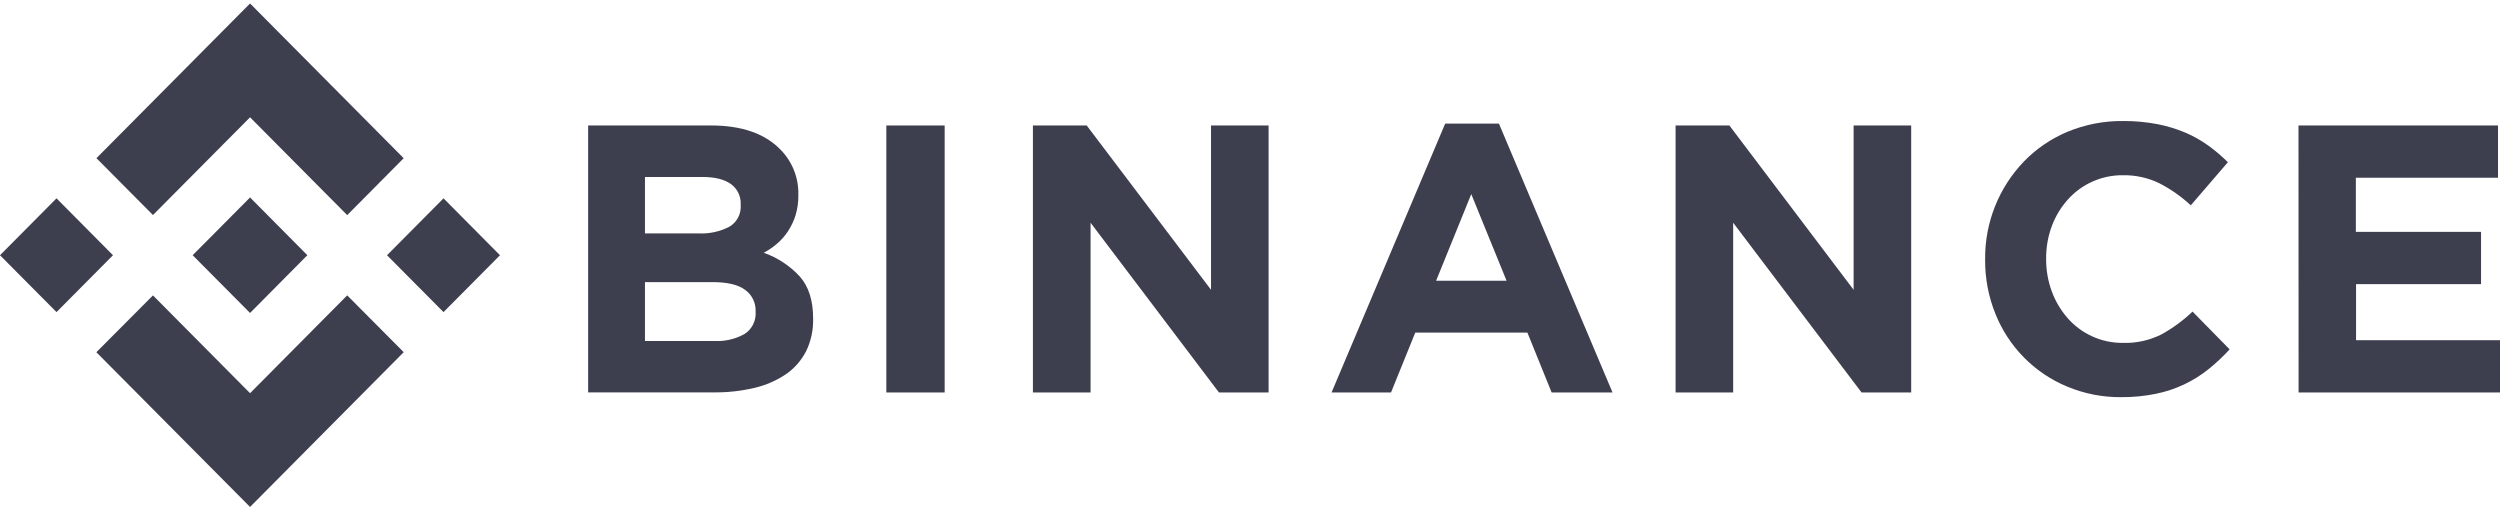 <svg width="288" height="59" viewBox="0 0 288 59" fill="none" xmlns="http://www.w3.org/2000/svg">
	<path d="M17.62 34.03L28.806 45.295L39.998 34.025L46.508 40.572L46.503 40.576L28.806 58.401L11.11 40.585L11.1 40.576L17.62 34.03ZM35.407 29.399L28.806 36.055L22.205 29.412L22.196 29.399L23.361 28.226L23.925 27.662L28.806 22.747L35.407 29.399ZM44.584 29.403L51.093 22.848L57.599 29.403L51.093 35.954L44.584 29.403ZM0 29.403L6.51 22.848L13.016 29.403L6.51 35.954L0 29.403ZM17.62 24.772L28.806 13.512L39.998 24.781L46.503 18.226L28.806 0.401L11.11 18.221L17.62 24.772Z" fill="#3D3F4F" />
	<path d="M67.753 14.455H81.911C85.423 14.455 88.08 15.372 89.881 17.204C91.251 18.574 92.006 20.447 91.969 22.39V22.477C91.983 23.265 91.874 24.048 91.646 24.804C91.446 25.454 91.15 26.068 90.777 26.636C90.427 27.172 90.004 27.653 89.522 28.066C89.049 28.473 88.53 28.831 87.98 29.119C89.572 29.678 91.005 30.622 92.151 31.868C93.166 33.027 93.671 34.63 93.671 36.678V36.765C93.698 38.043 93.425 39.307 92.865 40.457C92.324 41.515 91.532 42.422 90.559 43.096C89.458 43.838 88.234 44.374 86.942 44.676C85.409 45.043 83.835 45.217 82.261 45.203H67.753V14.455ZM80.491 26.888C81.715 26.948 82.934 26.682 84.026 26.119C84.891 25.61 85.4 24.643 85.327 23.636V23.549C85.373 22.623 84.945 21.735 84.195 21.199C83.439 20.658 82.347 20.388 80.924 20.388H74.3V26.888H80.491ZM82.279 39.28C83.498 39.349 84.713 39.069 85.782 38.469C86.628 37.924 87.115 36.953 87.047 35.94V35.853C87.079 34.896 86.638 33.98 85.869 33.416C85.086 32.807 83.821 32.5 82.075 32.5H74.3V39.28H82.279Z" fill="#3D3F4F" />
	<path d="M102.105 14.455H108.824V45.212H102.105V14.455Z" fill="#3D3F4F" />
	<path d="M118.992 14.455H125.188L139.51 33.384V14.455H146.143V45.212H140.424L125.634 25.66V45.212H118.992V14.455Z" fill="#3D3F4F" />
	<path d="M166.488 14.236H172.675L185.763 45.212H178.748L175.955 38.313H163.039L160.246 45.212H153.395L166.488 14.236ZM173.557 32.34L169.49 22.362L165.441 32.34H173.557Z" fill="#3D3F4F" />
	<path d="M193.028 14.455H199.224L213.536 33.384V14.455H220.169V45.212H214.451L199.661 25.66V45.212H193.028V14.455Z" fill="#3D3F4F" />
	<path d="M244.354 45.753C242.211 45.771 240.091 45.354 238.112 44.525C234.354 42.963 231.379 39.935 229.864 36.133C229.073 34.163 228.672 32.06 228.686 29.935V29.848C228.65 25.665 230.251 21.629 233.14 18.619C234.559 17.149 236.265 15.985 238.144 15.193C240.191 14.341 242.384 13.915 244.599 13.942C245.91 13.933 247.215 14.052 248.503 14.295C249.604 14.506 250.682 14.831 251.715 15.262C252.652 15.66 253.548 16.16 254.376 16.755C255.186 17.337 255.946 17.983 256.651 18.688L252.379 23.654C251.287 22.642 250.063 21.78 248.739 21.102C247.438 20.475 246.014 20.163 244.572 20.186C242.147 20.159 239.827 21.185 238.203 22.999C237.407 23.892 236.784 24.932 236.365 26.054C235.928 27.241 235.706 28.501 235.715 29.77V29.857C235.71 31.121 235.928 32.381 236.365 33.567C236.779 34.694 237.398 35.739 238.185 36.641C239.795 38.478 242.12 39.523 244.554 39.5C246.087 39.55 247.607 39.216 248.98 38.533C250.291 37.814 251.496 36.93 252.579 35.894L256.855 40.246C256.1 41.071 255.281 41.836 254.412 42.537C253.557 43.219 252.629 43.801 251.642 44.273C250.591 44.772 249.485 45.139 248.348 45.368C247.033 45.634 245.696 45.762 244.354 45.753Z" fill="#3D3F4F" />
	<path d="M264.785 14.455H287.772V20.475H271.395V26.714H285.816V32.734H271.418V39.193H288V45.212H264.798L264.785 14.455Z" fill="#3D3F4F" />
</svg>
